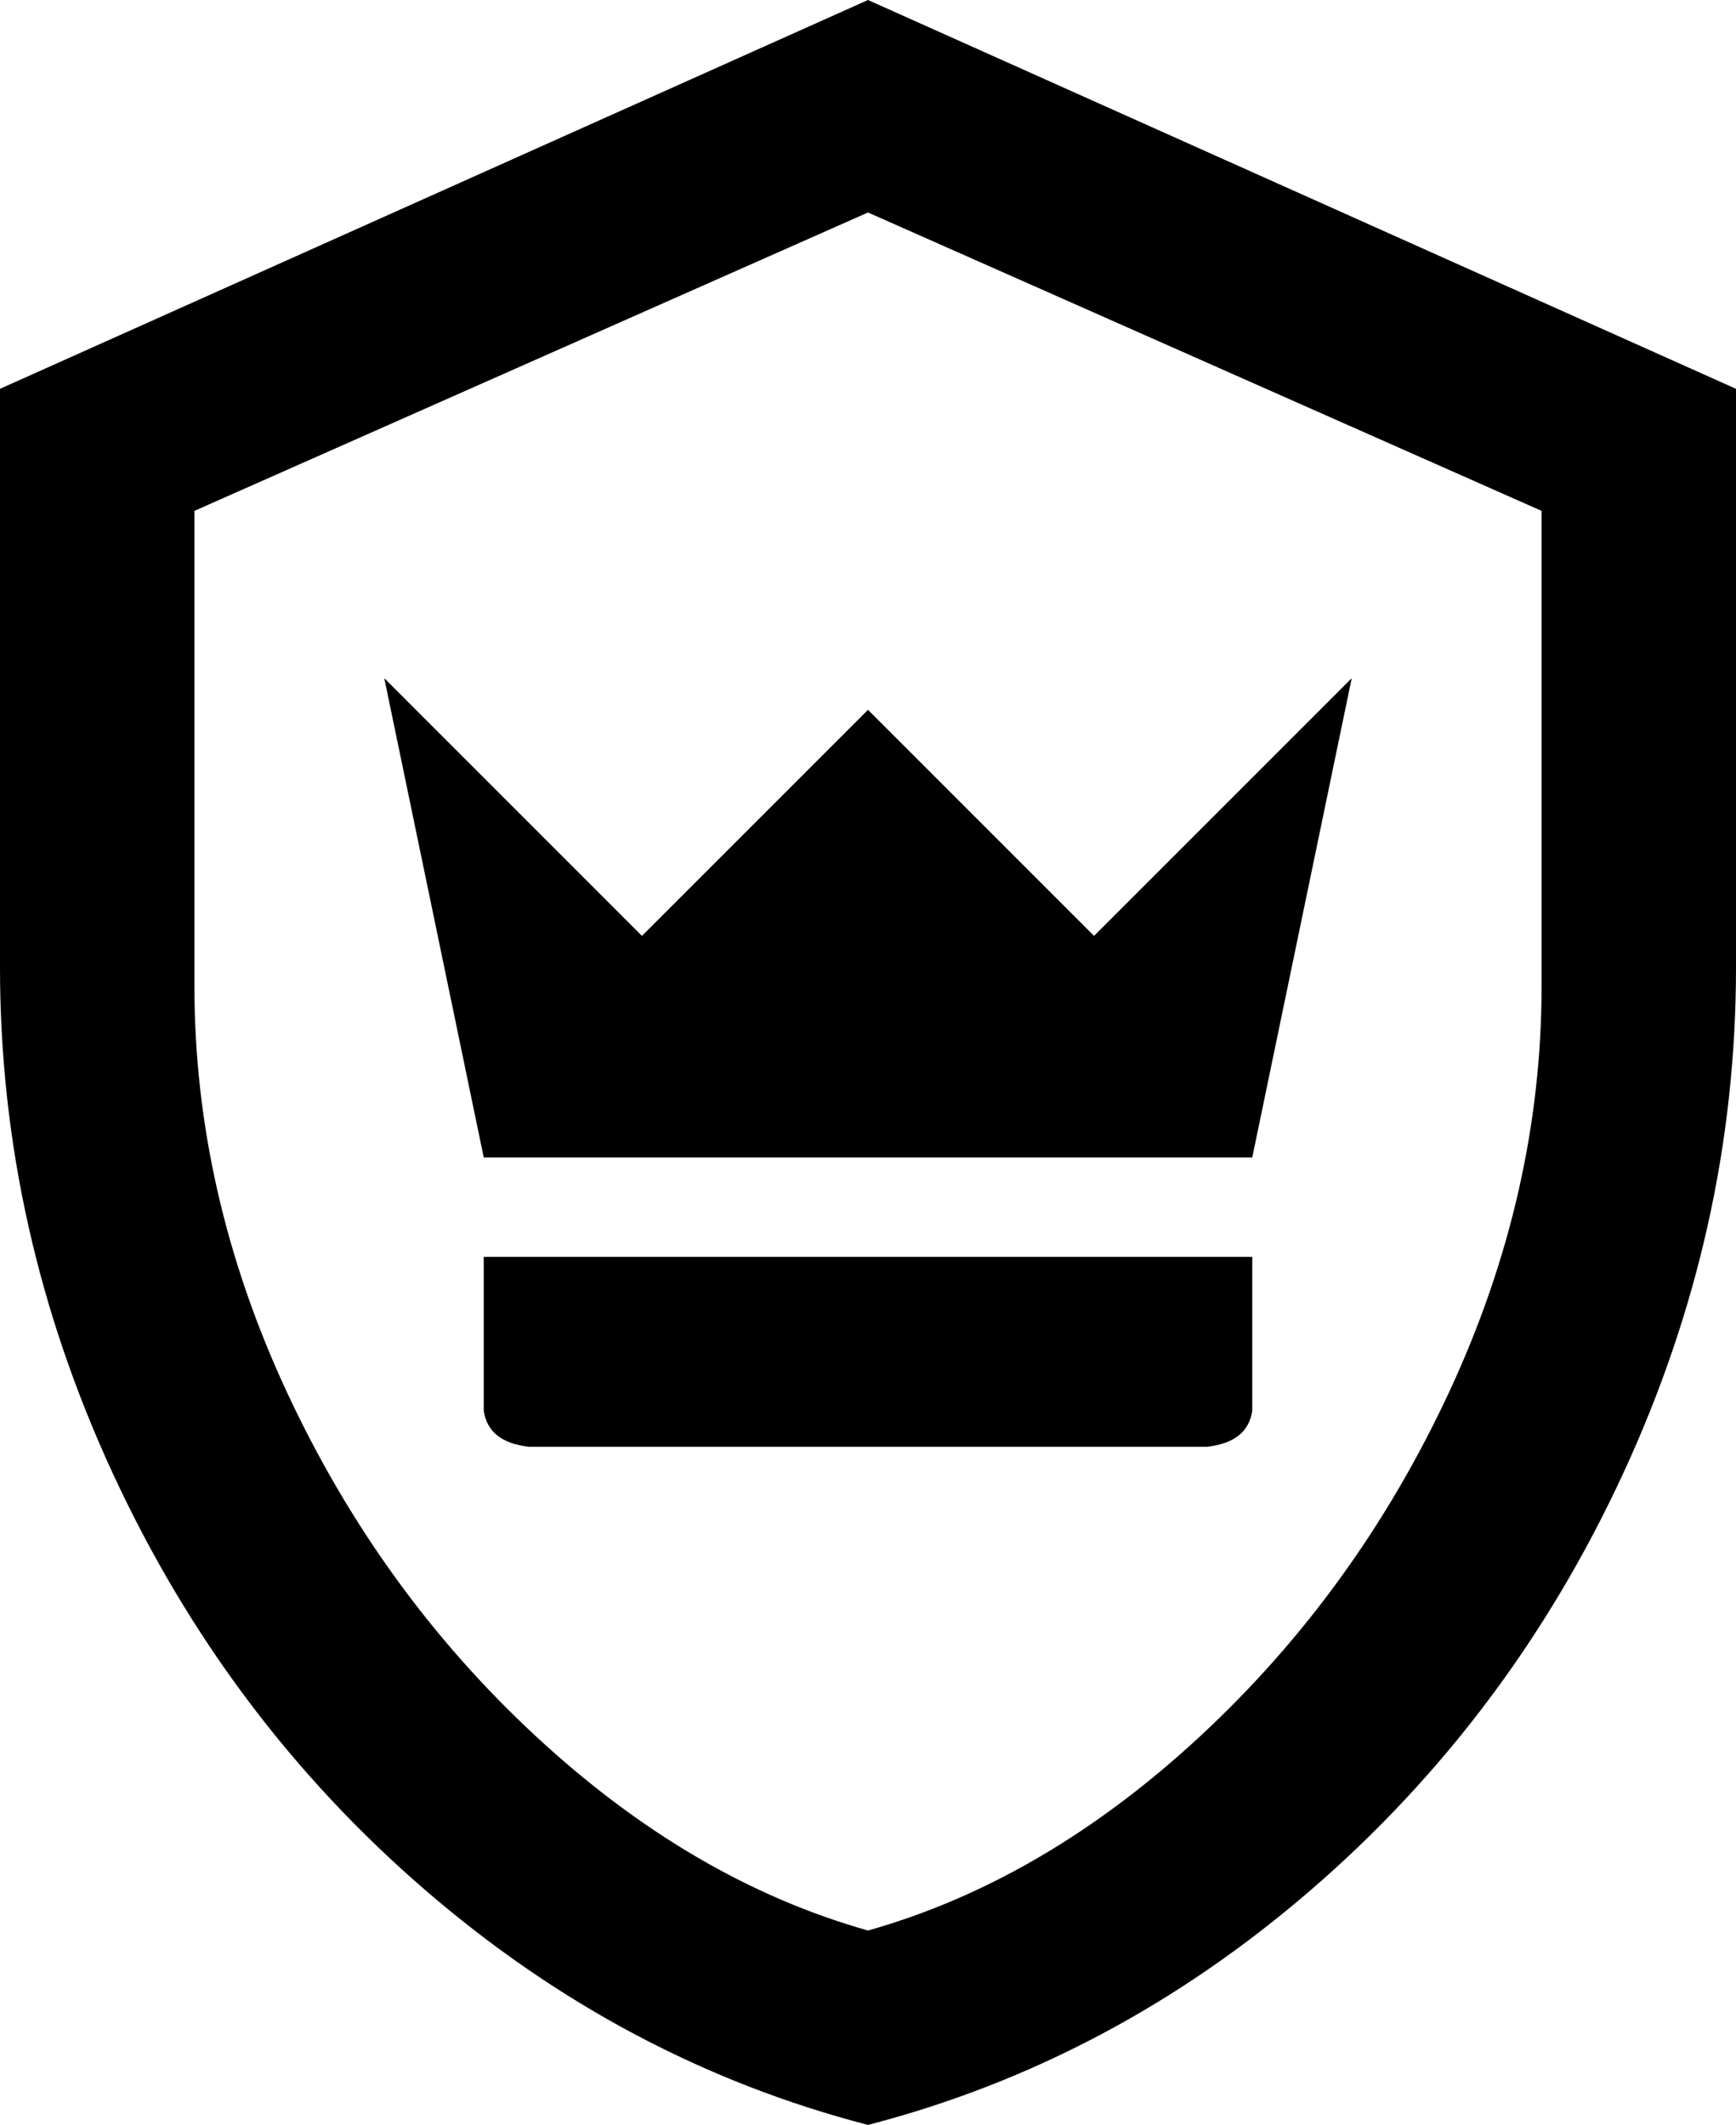 <svg xmlns="http://www.w3.org/2000/svg" viewBox="64 -43 384 470">
      <g transform="scale(1 -1) translate(0 -384)">
        <path d="M256 427 448 341V213Q448 155 423.0 101.0Q398 47 354.0 9.0Q310 -29 256 -43Q202 -29 158.0 9.0Q114 47 89.0 101.0Q64 155 64 213V341ZM256 380 107 314V209Q107 163 127.5 119.0Q148 75 182.5 43.0Q217 11 256 0Q295 11 329.5 43.0Q364 75 384.5 119.0Q405 163 405 209V314ZM341 149V117V115Q340 108 331 107H181Q172 108 171 115V149ZM363 277 341 171H171L149 277L206 220L256 270L306 220Z" />
      </g>
    </svg>